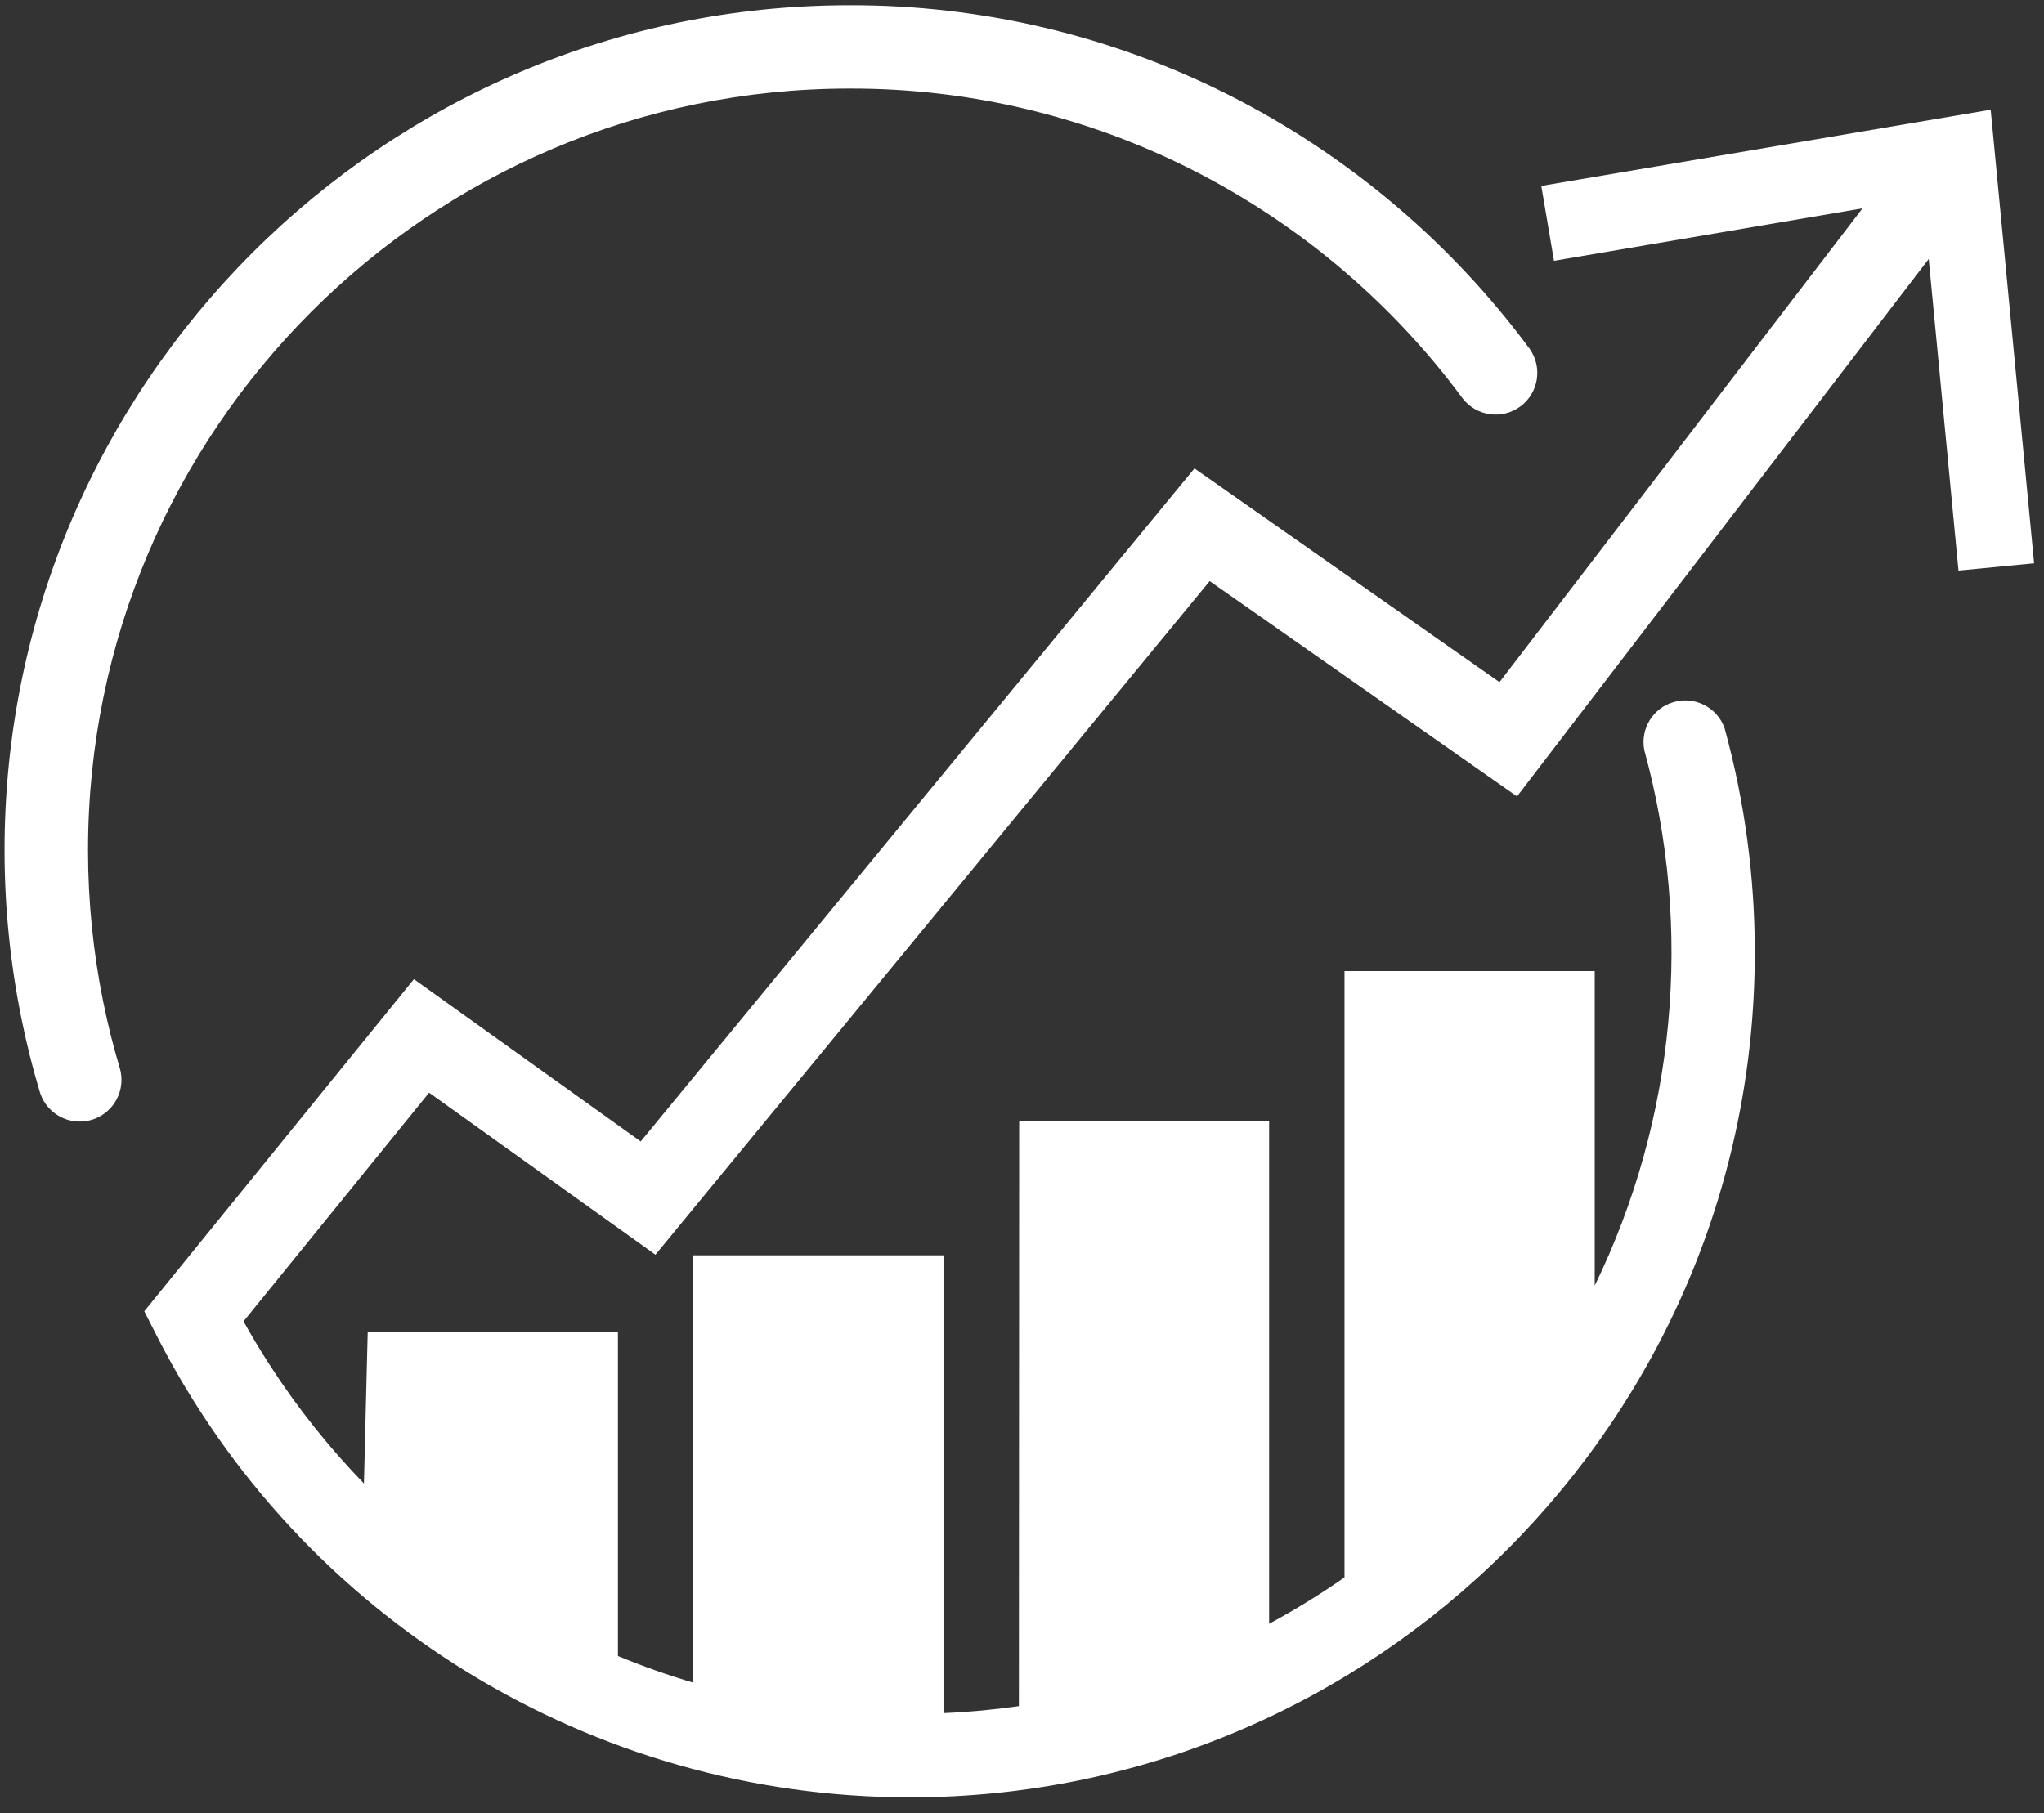 <svg width="71" height="63" viewBox="0 0 71 63" fill="none" xmlns="http://www.w3.org/2000/svg">
<rect x="0" y="0" width="71" height="63" fill="#333333" stroke="none"/>
<path d="M2.768 38.968C2.128 38.968 1.564 38.547 1.381 37.934C1.127 37.088 0.912 36.222 0.741 35.37C0.352 33.447 0.157 31.49 0.158 29.529C0.158 13.346 13.323 0.181 29.504 0.181C34.098 0.167 38.63 1.243 42.727 3.321C46.682 5.329 50.137 8.2 52.835 11.722C52.935 11.852 53.036 11.987 53.137 12.124C53.589 12.77 53.443 13.658 52.807 14.124C52.172 14.59 51.28 14.462 50.801 13.836C50.714 13.718 50.626 13.599 50.536 13.482C48.104 10.306 44.99 7.717 41.423 5.906C37.731 4.034 33.647 3.065 29.507 3.077C14.923 3.077 3.058 14.942 3.058 29.528C3.057 31.297 3.233 33.062 3.583 34.796C3.738 35.567 3.931 36.343 4.159 37.104C4.289 37.543 4.205 38.017 3.932 38.384C3.659 38.751 3.229 38.968 2.771 38.968H2.768Z" fill="white"/>
<path fill-rule="evenodd" clip-rule="evenodd" d="M70.657 19.571L68.03 19.824L66.996 8.998L52.695 27.671L42.019 20.189L22.767 43.594L14.905 37.964L8.459 45.91C8.761 46.449 9.076 46.975 9.408 47.486C10.352 48.94 11.435 50.298 12.642 51.543L12.773 46.277H21.464V57.536C22.32 57.891 23.194 58.2 24.083 58.463V43.615H32.773V59.521C33.659 59.484 34.532 59.401 35.392 59.278L35.402 38.939H44.084V56.417C44.987 55.931 45.861 55.393 46.702 54.806V33.739H55.394V44.668C58.206 38.884 58.819 32.275 57.118 26.072C56.966 25.325 57.419 24.588 58.155 24.387C58.89 24.185 59.656 24.587 59.907 25.307C60.604 27.846 60.956 30.467 60.954 33.1C60.954 49.282 47.79 62.448 31.608 62.448C20.561 62.444 10.45 56.243 5.438 46.398L5.012 45.559L14.378 34.02L22.255 39.659L41.491 16.274L52.086 23.701L64.695 7.239L53.979 9.062L53.538 6.46L69.148 3.811L70.657 19.571Z" fill="white"/>
</svg>
